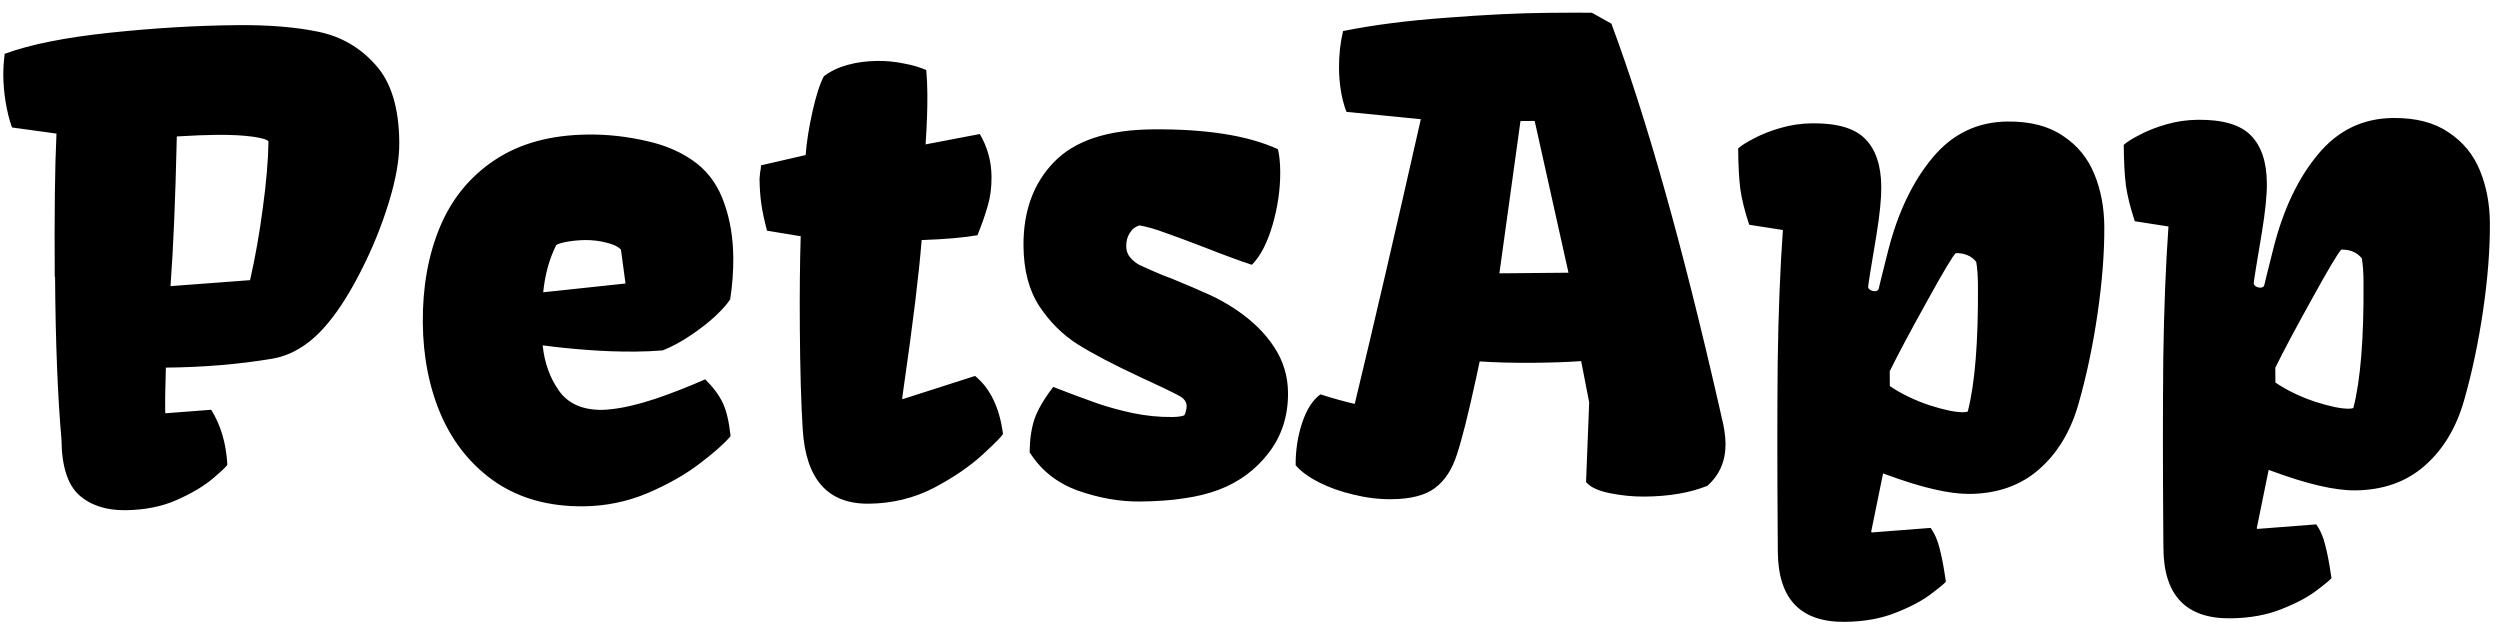 <svg width="277" height="71" viewBox="0 0 277 71" fill="none" xmlns="http://www.w3.org/2000/svg">
<path d="M6.067 30.658C6.017 23.777 6.08 18.49 6.258 14.796L6.224 14.797L1.331 14.124C1.029 13.283 0.794 12.351 0.627 11.327C0.46 10.303 0.373 9.313 0.366 8.356C0.361 7.627 0.412 6.829 0.52 5.962C3.315 4.934 7.172 4.158 12.09 3.634C17.008 3.111 21.745 2.828 26.303 2.786C29.789 2.754 32.787 3 35.297 3.524C37.808 4.048 39.913 5.271 41.614 7.192C43.337 9.09 44.212 11.953 44.24 15.781C44.254 17.695 43.86 19.932 43.059 22.492C42.28 25.028 41.273 27.51 40.037 29.937C38.824 32.34 37.597 34.289 36.354 35.781C34.525 38.008 32.484 39.326 30.231 39.734C26.498 40.361 22.547 40.693 18.378 40.731C18.304 43.079 18.282 44.766 18.312 45.791L23.402 45.402C24.463 47.102 25.059 49.124 25.19 51.47C25.191 51.584 24.682 52.079 23.663 52.954C22.644 53.829 21.294 54.639 19.613 55.384C17.955 56.128 16.044 56.51 13.879 56.53C11.737 56.55 10.024 55.984 8.74 54.834C7.478 53.66 6.836 51.627 6.815 48.733C6.393 43.997 6.155 37.983 6.101 30.692L6.067 30.658ZM27.706 31.041C28.28 28.529 28.751 25.87 29.117 23.064C29.507 20.235 29.717 17.772 29.747 15.675C29.631 15.471 29.049 15.294 28 15.144C26.95 14.994 25.594 14.927 23.931 14.942C22.769 14.953 21.322 15.012 19.591 15.119C19.436 22.002 19.204 27.53 18.892 31.703L27.706 31.041ZM46.847 35.719C46.819 31.777 47.453 28.251 48.752 25.14C50.051 22.029 52.072 19.561 54.816 17.735C57.583 15.887 61.039 14.944 65.186 14.906C67.351 14.886 69.518 15.128 71.686 15.633C73.854 16.114 75.695 16.94 77.207 18.111C78.605 19.215 79.619 20.687 80.248 22.527C80.899 24.344 81.233 26.369 81.249 28.602C81.26 30.083 81.146 31.599 80.906 33.151C80.636 33.609 80.105 34.218 79.314 34.977C78.521 35.714 77.592 36.44 76.527 37.156C75.461 37.873 74.428 38.429 73.428 38.825C72.472 38.903 71.481 38.946 70.456 38.955C68.656 38.972 66.832 38.909 64.985 38.766C63.139 38.623 61.52 38.456 60.128 38.264C60.325 40.199 60.929 41.88 61.943 43.306C62.956 44.732 64.556 45.435 66.743 45.415C66.948 45.413 67.278 45.388 67.734 45.338C69.123 45.188 70.738 44.809 72.579 44.2C74.443 43.567 76.295 42.844 78.135 42.029C79.007 42.888 79.651 43.748 80.068 44.61C80.484 45.472 80.778 46.711 80.95 48.327C80.249 49.154 79.106 50.167 77.519 51.367C75.956 52.566 74.038 53.654 71.767 54.632C69.495 55.587 67.118 56.076 64.634 56.099C60.897 56.133 57.689 55.263 55.01 53.487C52.354 51.688 50.331 49.246 48.941 46.16C47.573 43.05 46.876 39.57 46.847 35.719ZM68.8 27.657C68.479 27.318 67.942 27.061 67.188 26.885C66.435 26.687 65.648 26.592 64.828 26.599C64.167 26.605 63.495 26.668 62.812 26.788C62.153 26.908 61.755 27.037 61.619 27.175C60.856 28.709 60.378 30.445 60.188 32.384L69.307 31.412L68.8 27.657ZM88.621 36.328C88.593 32.614 88.625 29.229 88.717 26.175L84.987 25.56C84.682 24.423 84.47 23.423 84.349 22.558C84.229 21.693 84.165 20.771 84.158 19.791L84.222 19.107C84.288 18.787 84.32 18.525 84.318 18.32L89.266 17.18C89.37 15.767 89.62 14.169 90.017 12.388C90.414 10.607 90.838 9.293 91.287 8.446C92.012 7.892 92.886 7.474 93.91 7.191C94.933 6.908 96.037 6.762 97.222 6.751C98.225 6.741 99.194 6.835 100.13 7.032C101.088 7.205 101.921 7.448 102.63 7.761C102.704 8.535 102.745 9.423 102.752 10.426C102.764 12.066 102.698 13.924 102.554 15.999L108.561 14.85C109.415 16.301 109.848 17.881 109.861 19.59C109.869 20.774 109.729 21.847 109.44 22.806C109.173 23.766 108.794 24.852 108.302 26.064C106.8 26.328 104.739 26.507 102.119 26.599C101.827 30.316 101.161 35.78 100.12 42.99L99.957 44.154L100.026 44.222L108.04 41.653C109.713 43.028 110.743 45.16 111.129 48.051C111.13 48.21 110.395 48.969 108.924 50.327C107.475 51.662 105.65 52.909 103.448 54.069C101.246 55.205 98.846 55.786 96.249 55.809C91.715 55.851 89.279 53.105 88.942 47.57C88.762 44.769 88.655 41.022 88.621 36.328ZM116.697 42.873C118.707 43.652 120.318 44.252 121.529 44.674C122.74 45.096 124.064 45.46 125.502 45.766C126.963 46.071 128.411 46.218 129.846 46.204C130.484 46.199 130.94 46.137 131.212 46.021C131.28 45.929 131.336 45.792 131.38 45.609C131.447 45.404 131.48 45.198 131.478 44.993C131.475 44.537 131.21 44.164 130.684 43.872C129.86 43.424 128.397 42.72 126.293 41.759C123.412 40.418 121.125 39.22 119.431 38.165C117.759 37.109 116.336 35.698 115.161 33.931C114.009 32.164 113.423 29.936 113.403 27.248C113.375 23.397 114.503 20.299 116.787 17.954C119.071 15.586 122.708 14.379 127.698 14.333C133.645 14.279 138.277 15.011 141.592 16.53C141.756 17.189 141.842 18.02 141.849 19.023C141.863 20.937 141.582 22.899 141.004 24.91C140.426 26.898 139.662 28.374 138.712 29.34C137.41 28.919 135.571 28.241 133.194 27.306C131.457 26.638 130.075 26.127 129.047 25.771C128.042 25.393 127.117 25.128 126.273 24.976C125.818 25.095 125.455 25.371 125.185 25.807C124.914 26.219 124.781 26.71 124.785 27.28C124.789 27.782 124.94 28.202 125.239 28.541C125.538 28.88 125.87 29.15 126.236 29.352C126.625 29.531 127.174 29.776 127.882 30.089C128.248 30.245 128.591 30.39 128.911 30.524C129.231 30.635 129.528 30.746 129.802 30.857C131.585 31.593 132.991 32.195 134.02 32.664C135.048 33.134 136.044 33.694 137.006 34.346C138.769 35.538 140.158 36.904 141.171 38.444C142.185 39.984 142.699 41.677 142.713 43.523C142.731 46.075 142.018 48.292 140.574 50.173C139.152 52.032 137.316 53.394 135.067 54.257C133.885 54.701 132.588 55.021 131.177 55.216C129.789 55.434 128.16 55.551 126.292 55.568C124.082 55.589 121.8 55.188 119.447 54.366C117.116 53.522 115.329 52.102 114.084 50.109C114.096 48.718 114.27 47.509 114.604 46.481C114.961 45.429 115.658 44.227 116.697 42.873ZM146.303 43.695C147.696 44.138 148.963 44.491 150.105 44.754C152.25 35.847 154.691 25.331 157.427 13.206L149.184 12.393C148.649 10.962 148.375 9.335 148.362 7.513C148.352 6.123 148.501 4.765 148.81 3.441C152.11 2.773 155.912 2.282 160.216 1.969C164.543 1.633 168.256 1.451 171.355 1.423C173.588 1.402 175.263 1.398 176.379 1.411L178.542 2.622C182.447 13.091 186.436 27.262 190.509 45.136C190.556 45.318 190.638 45.681 190.756 46.227C190.897 46.773 191.003 47.296 191.075 47.797C191.147 48.275 191.185 48.73 191.188 49.163C191.202 51.077 190.53 52.633 189.171 53.83C187.263 54.599 184.953 54.997 182.241 55.021C180.965 55.033 179.677 54.908 178.376 54.647C177.075 54.385 176.195 53.972 175.735 53.406L176.081 44.584L175.193 40.012C173.712 40.117 171.97 40.178 169.964 40.197C167.823 40.216 165.817 40.166 163.948 40.047L163.551 41.896C162.691 45.869 161.983 48.69 161.425 50.358C160.891 52.027 160.08 53.265 158.992 54.072C157.927 54.88 156.323 55.293 154.181 55.313C152.791 55.325 151.389 55.156 149.973 54.804C148.558 54.476 147.279 54.02 146.135 53.438C144.991 52.856 144.132 52.226 143.558 51.548C143.546 49.907 143.785 48.344 144.275 46.858C144.766 45.373 145.442 44.318 146.303 43.695ZM170.041 13.398L168.469 13.412L166.132 30.285L173.788 30.215L170.041 13.398ZM193.813 24.904C193.323 23.428 192.995 22.109 192.827 20.948C192.681 19.788 192.602 18.284 192.589 16.439C192.951 16.116 193.541 15.746 194.358 15.329C195.175 14.888 196.152 14.503 197.289 14.174C198.426 13.844 199.598 13.674 200.806 13.663C203.563 13.638 205.515 14.212 206.663 15.387C207.834 16.561 208.428 18.333 208.445 20.703C208.455 22.024 208.275 23.815 207.904 26.074C207.292 29.703 206.987 31.608 206.989 31.791C206.989 31.905 207.07 32.018 207.23 32.13C207.391 32.22 207.562 32.264 207.744 32.262C207.949 32.261 208.085 32.179 208.152 32.019L208.484 30.649L209.215 27.737C210.3 23.511 211.939 20.09 214.13 17.472C216.321 14.831 219.091 13.496 222.441 13.465C224.947 13.442 226.99 13.97 228.57 15.049C230.173 16.106 231.334 17.519 232.054 19.29C232.773 21.038 233.14 22.972 233.156 25.091C233.177 27.962 232.927 31.189 232.407 34.771C231.886 38.331 231.181 41.664 230.292 44.771C229.426 47.81 227.963 50.227 225.902 52.024C223.864 53.797 221.307 54.698 218.231 54.726C217.115 54.736 215.803 54.566 214.297 54.215C212.813 53.887 210.929 53.3 208.644 52.455L207.324 58.928L207.393 58.995L213.918 58.491C214.355 59.102 214.68 59.84 214.891 60.704C215.126 61.59 215.327 62.603 215.495 63.74L215.602 64.423C215.603 64.514 215.105 64.94 214.108 65.701C213.111 66.485 211.783 67.204 210.124 67.857C208.466 68.533 206.554 68.881 204.39 68.901C199.491 68.946 197.022 66.359 196.984 61.142L196.967 58.783C196.916 51.834 196.916 45.647 196.967 40.223C197.041 34.776 197.233 29.863 197.543 25.485L193.813 24.904ZM218.028 45.601C218.825 42.518 219.201 37.854 219.156 31.611C219.148 30.54 219.084 29.675 218.966 29.015C218.437 28.359 217.682 28.035 216.703 28.044C216.386 28.321 215.305 30.131 213.461 33.475C211.617 36.796 210.257 39.349 209.381 41.135L209.393 42.775C210.653 43.629 212.105 44.334 213.75 44.889C215.394 45.42 216.65 45.682 217.516 45.674C217.721 45.672 217.891 45.648 218.028 45.601ZM236.536 24.513C236.046 23.036 235.718 21.718 235.55 20.557C235.404 19.396 235.325 17.893 235.311 16.047C235.674 15.725 236.263 15.355 237.081 14.937C237.898 14.497 238.875 14.112 240.012 13.782C241.149 13.453 242.321 13.283 243.529 13.272C246.286 13.246 248.238 13.821 249.386 14.995C250.557 16.17 251.151 17.942 251.168 20.311C251.178 21.633 250.997 23.423 250.627 25.683C250.015 29.311 249.71 31.217 249.711 31.399C249.712 31.513 249.793 31.626 249.953 31.739C250.113 31.829 250.285 31.873 250.467 31.871C250.672 31.869 250.808 31.788 250.875 31.628L251.207 30.258L251.938 27.346C253.023 23.12 254.662 19.698 256.853 17.08C259.044 14.44 261.814 13.104 265.163 13.073C267.67 13.05 269.713 13.579 271.293 14.658C272.896 15.714 274.057 17.128 274.777 18.899C275.496 20.647 275.863 22.58 275.879 24.699C275.9 27.57 275.65 30.797 275.129 34.379C274.609 37.939 273.904 41.272 273.015 44.38C272.149 47.418 270.685 49.836 268.625 51.632C266.587 53.405 264.03 54.306 260.954 54.334C259.838 54.345 258.526 54.174 257.02 53.824C255.536 53.495 253.652 52.909 251.367 52.064L250.047 58.536L250.116 58.604L256.641 58.1C257.078 58.711 257.403 59.449 257.614 60.312C257.849 61.199 258.05 62.211 258.217 63.349L258.325 64.032C258.326 64.123 257.827 64.549 256.83 65.31C255.834 66.094 254.506 66.812 252.847 67.466C251.189 68.142 249.277 68.49 247.112 68.51C242.214 68.555 239.745 65.968 239.707 60.75L239.689 58.392C239.638 51.442 239.639 45.255 239.69 39.831C239.764 34.385 239.956 29.472 240.266 25.094L236.536 24.513ZM260.751 45.21C261.548 42.126 261.924 37.463 261.878 31.219C261.871 30.148 261.807 29.283 261.688 28.623C261.16 27.967 260.405 27.644 259.425 27.653C259.108 27.929 258.028 29.739 256.184 33.083C254.34 36.404 252.98 38.958 252.104 40.743L252.116 42.384C253.376 43.238 254.828 43.942 256.473 44.497C258.117 45.029 259.372 45.291 260.238 45.283C260.443 45.281 260.614 45.257 260.751 45.21Z" fill="black"/>
</svg>
